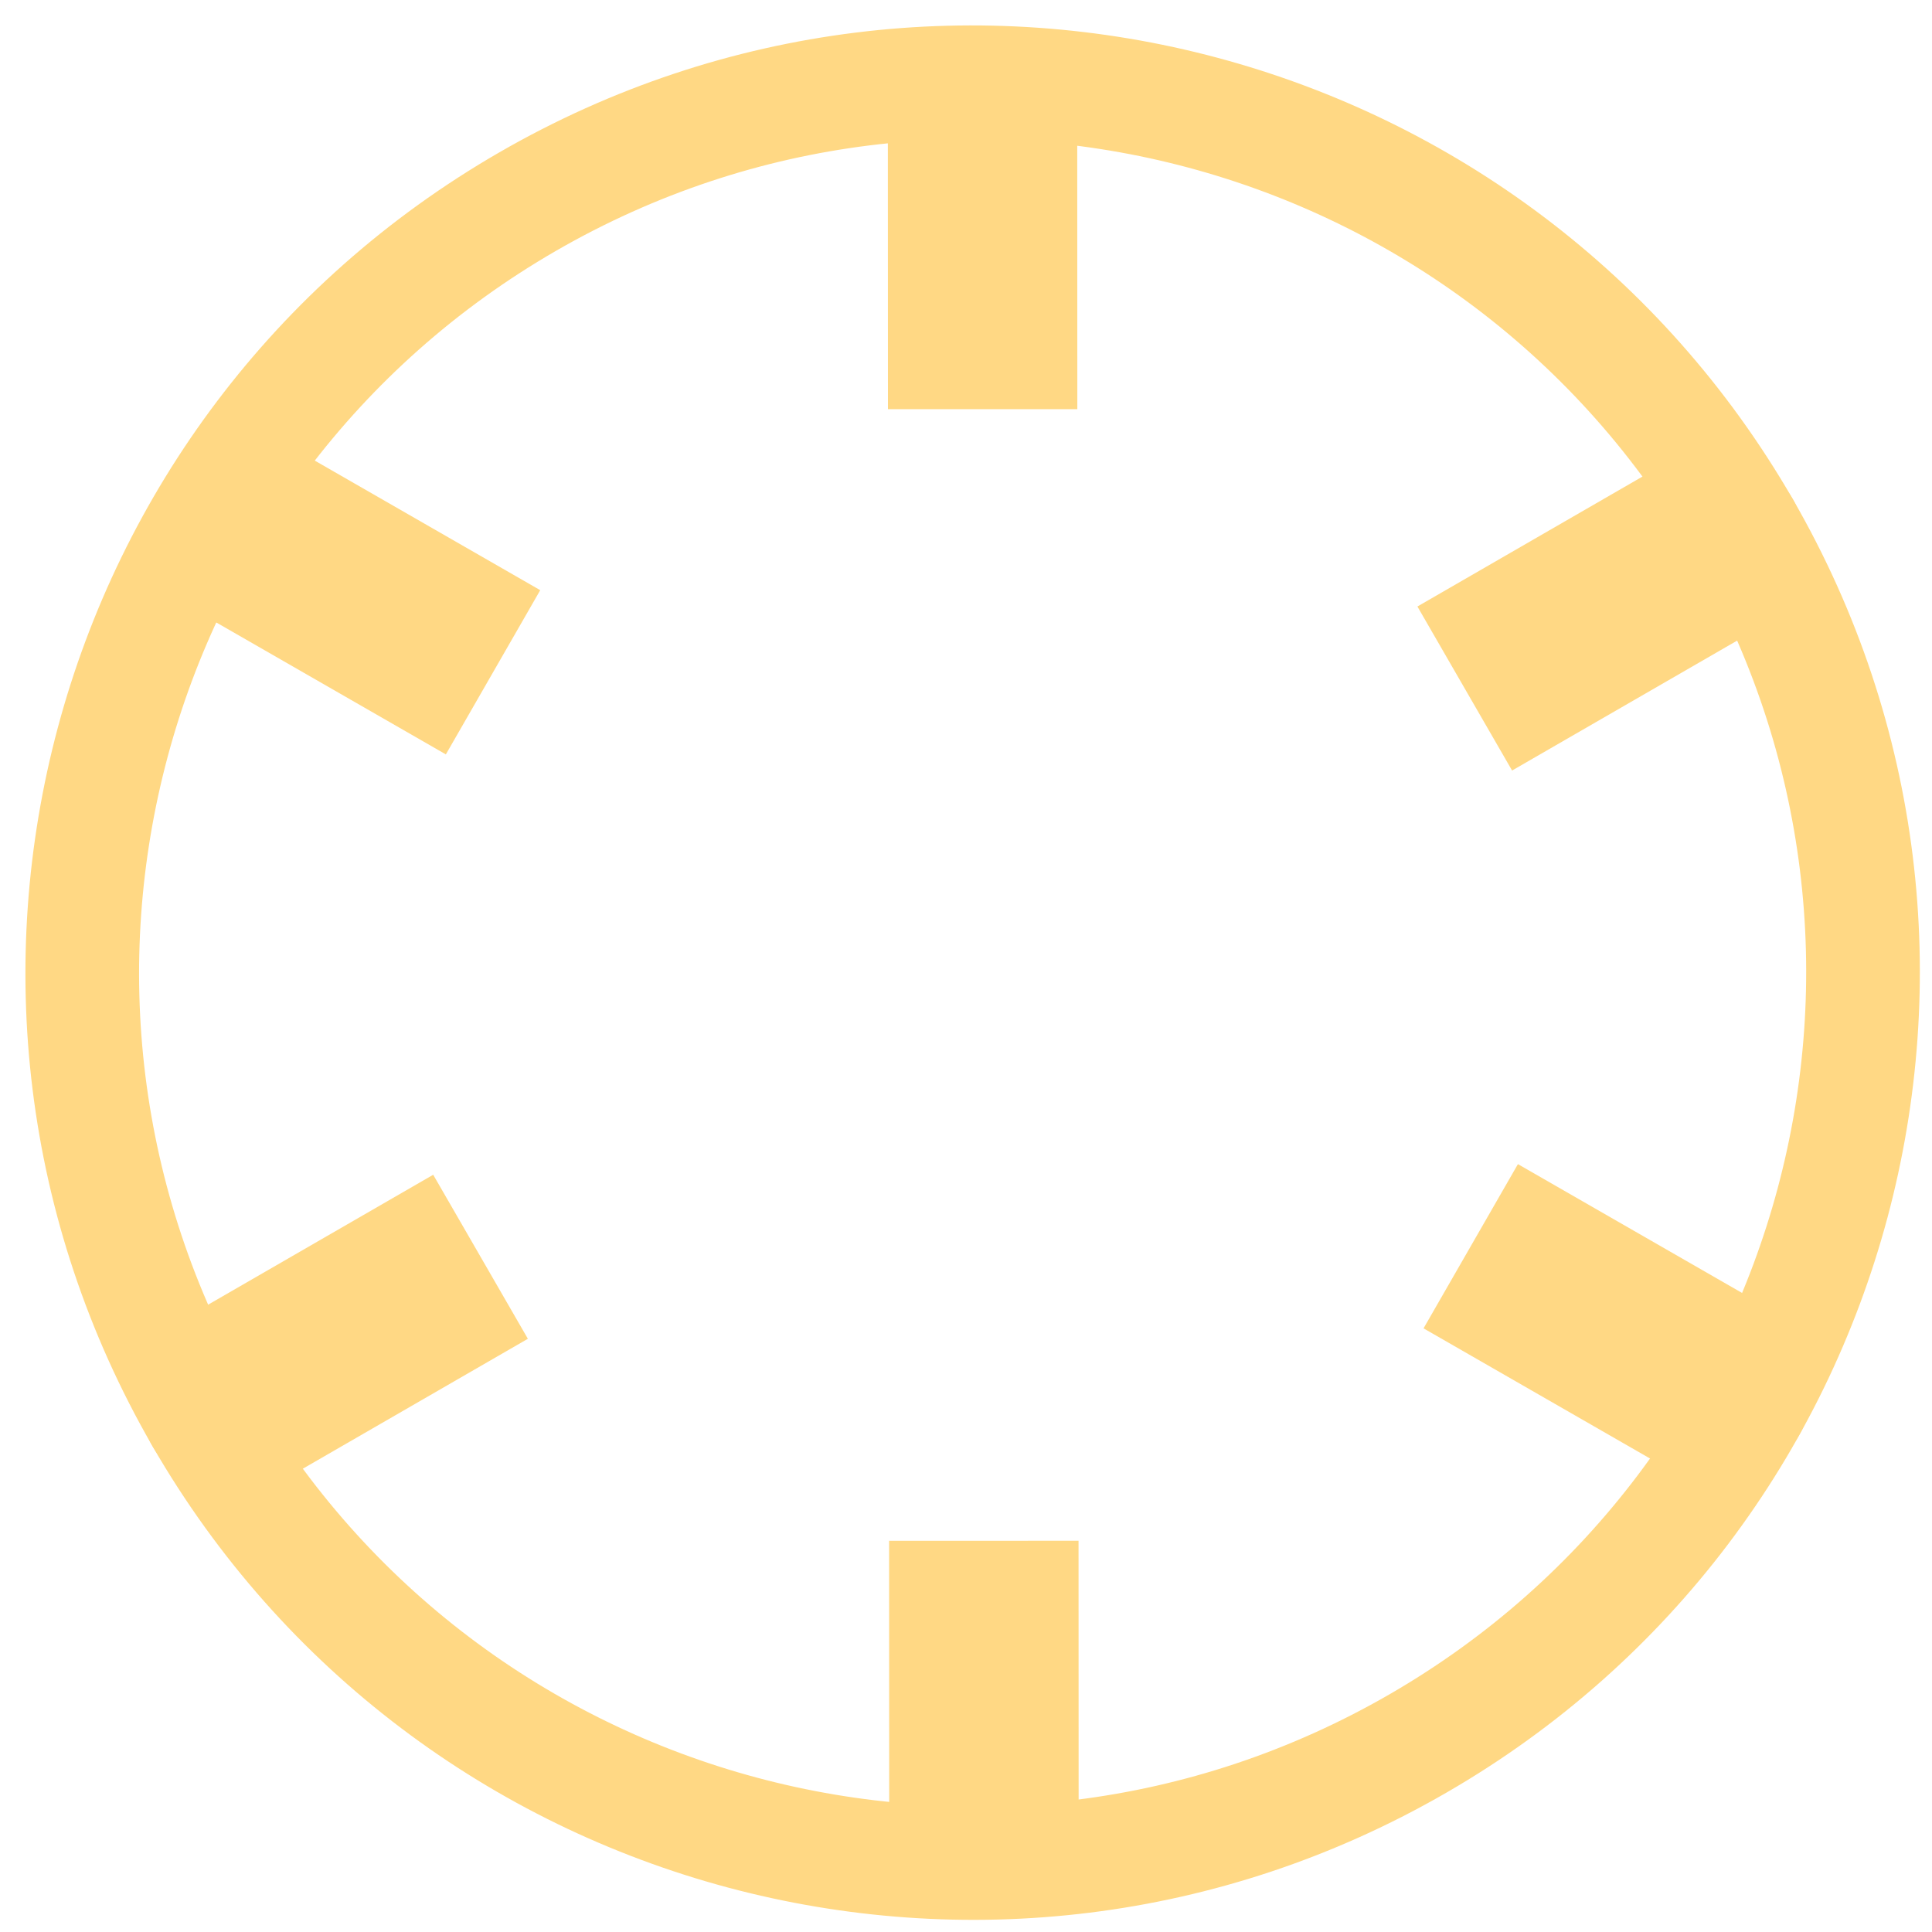 <svg width="40" height="40" viewBox="0 0 40 40" fill="none" xmlns="http://www.w3.org/2000/svg">
<path fill-rule="evenodd" clip-rule="evenodd" d="M35.081 11.51C30.316 3.257 19.763 0.429 11.51 5.194C3.257 9.959 0.429 20.512 5.194 28.765C9.959 37.018 20.512 39.845 28.765 35.081C37.018 30.316 39.845 19.763 35.081 11.51ZM37.118 10.334C31.704 0.955 19.712 -2.258 10.334 3.157C0.955 8.571 -2.258 20.563 3.157 29.941C8.571 39.32 20.563 42.533 29.941 37.118C39.32 31.704 42.533 19.712 37.118 10.334Z" fill="#FFD884"/>
<path d="M5.835 30.659C4.897 31.201 3.698 30.879 3.157 29.941C2.615 29.004 2.936 27.804 3.874 27.263L8.969 24.322L10.929 27.718L5.835 30.659Z" fill="#FFD884"/>
<path d="M31.306 15.953L29.346 12.557L34.44 9.616C35.378 9.074 36.577 9.396 37.118 10.334C37.66 11.271 37.339 12.471 36.401 13.012L31.306 15.953Z" fill="#FFD884"/>
<path d="M36.527 27.033C37.465 27.573 37.789 28.771 37.25 29.71C36.71 30.649 35.511 30.973 34.573 30.433L29.473 27.502L31.427 24.102L36.527 27.033Z" fill="#FFD884"/>
<path d="M11.185 12.219L9.231 15.619L4.131 12.688C3.192 12.148 2.868 10.95 3.408 10.011C3.947 9.072 5.146 8.748 6.085 9.288L11.185 12.219Z" fill="#FFD884"/>
<path d="M22.332 37.782C22.332 38.865 21.455 39.743 20.372 39.744C19.289 39.744 18.411 38.867 18.41 37.784L18.408 31.901L22.33 31.9L22.332 37.782Z" fill="#FFD884"/>
<path d="M22.305 8.471L18.384 8.472L18.382 2.59C18.381 1.507 19.259 0.629 20.342 0.629C21.424 0.628 22.303 1.506 22.303 2.589L22.305 8.471Z" fill="#FFD884"/>
</svg>

